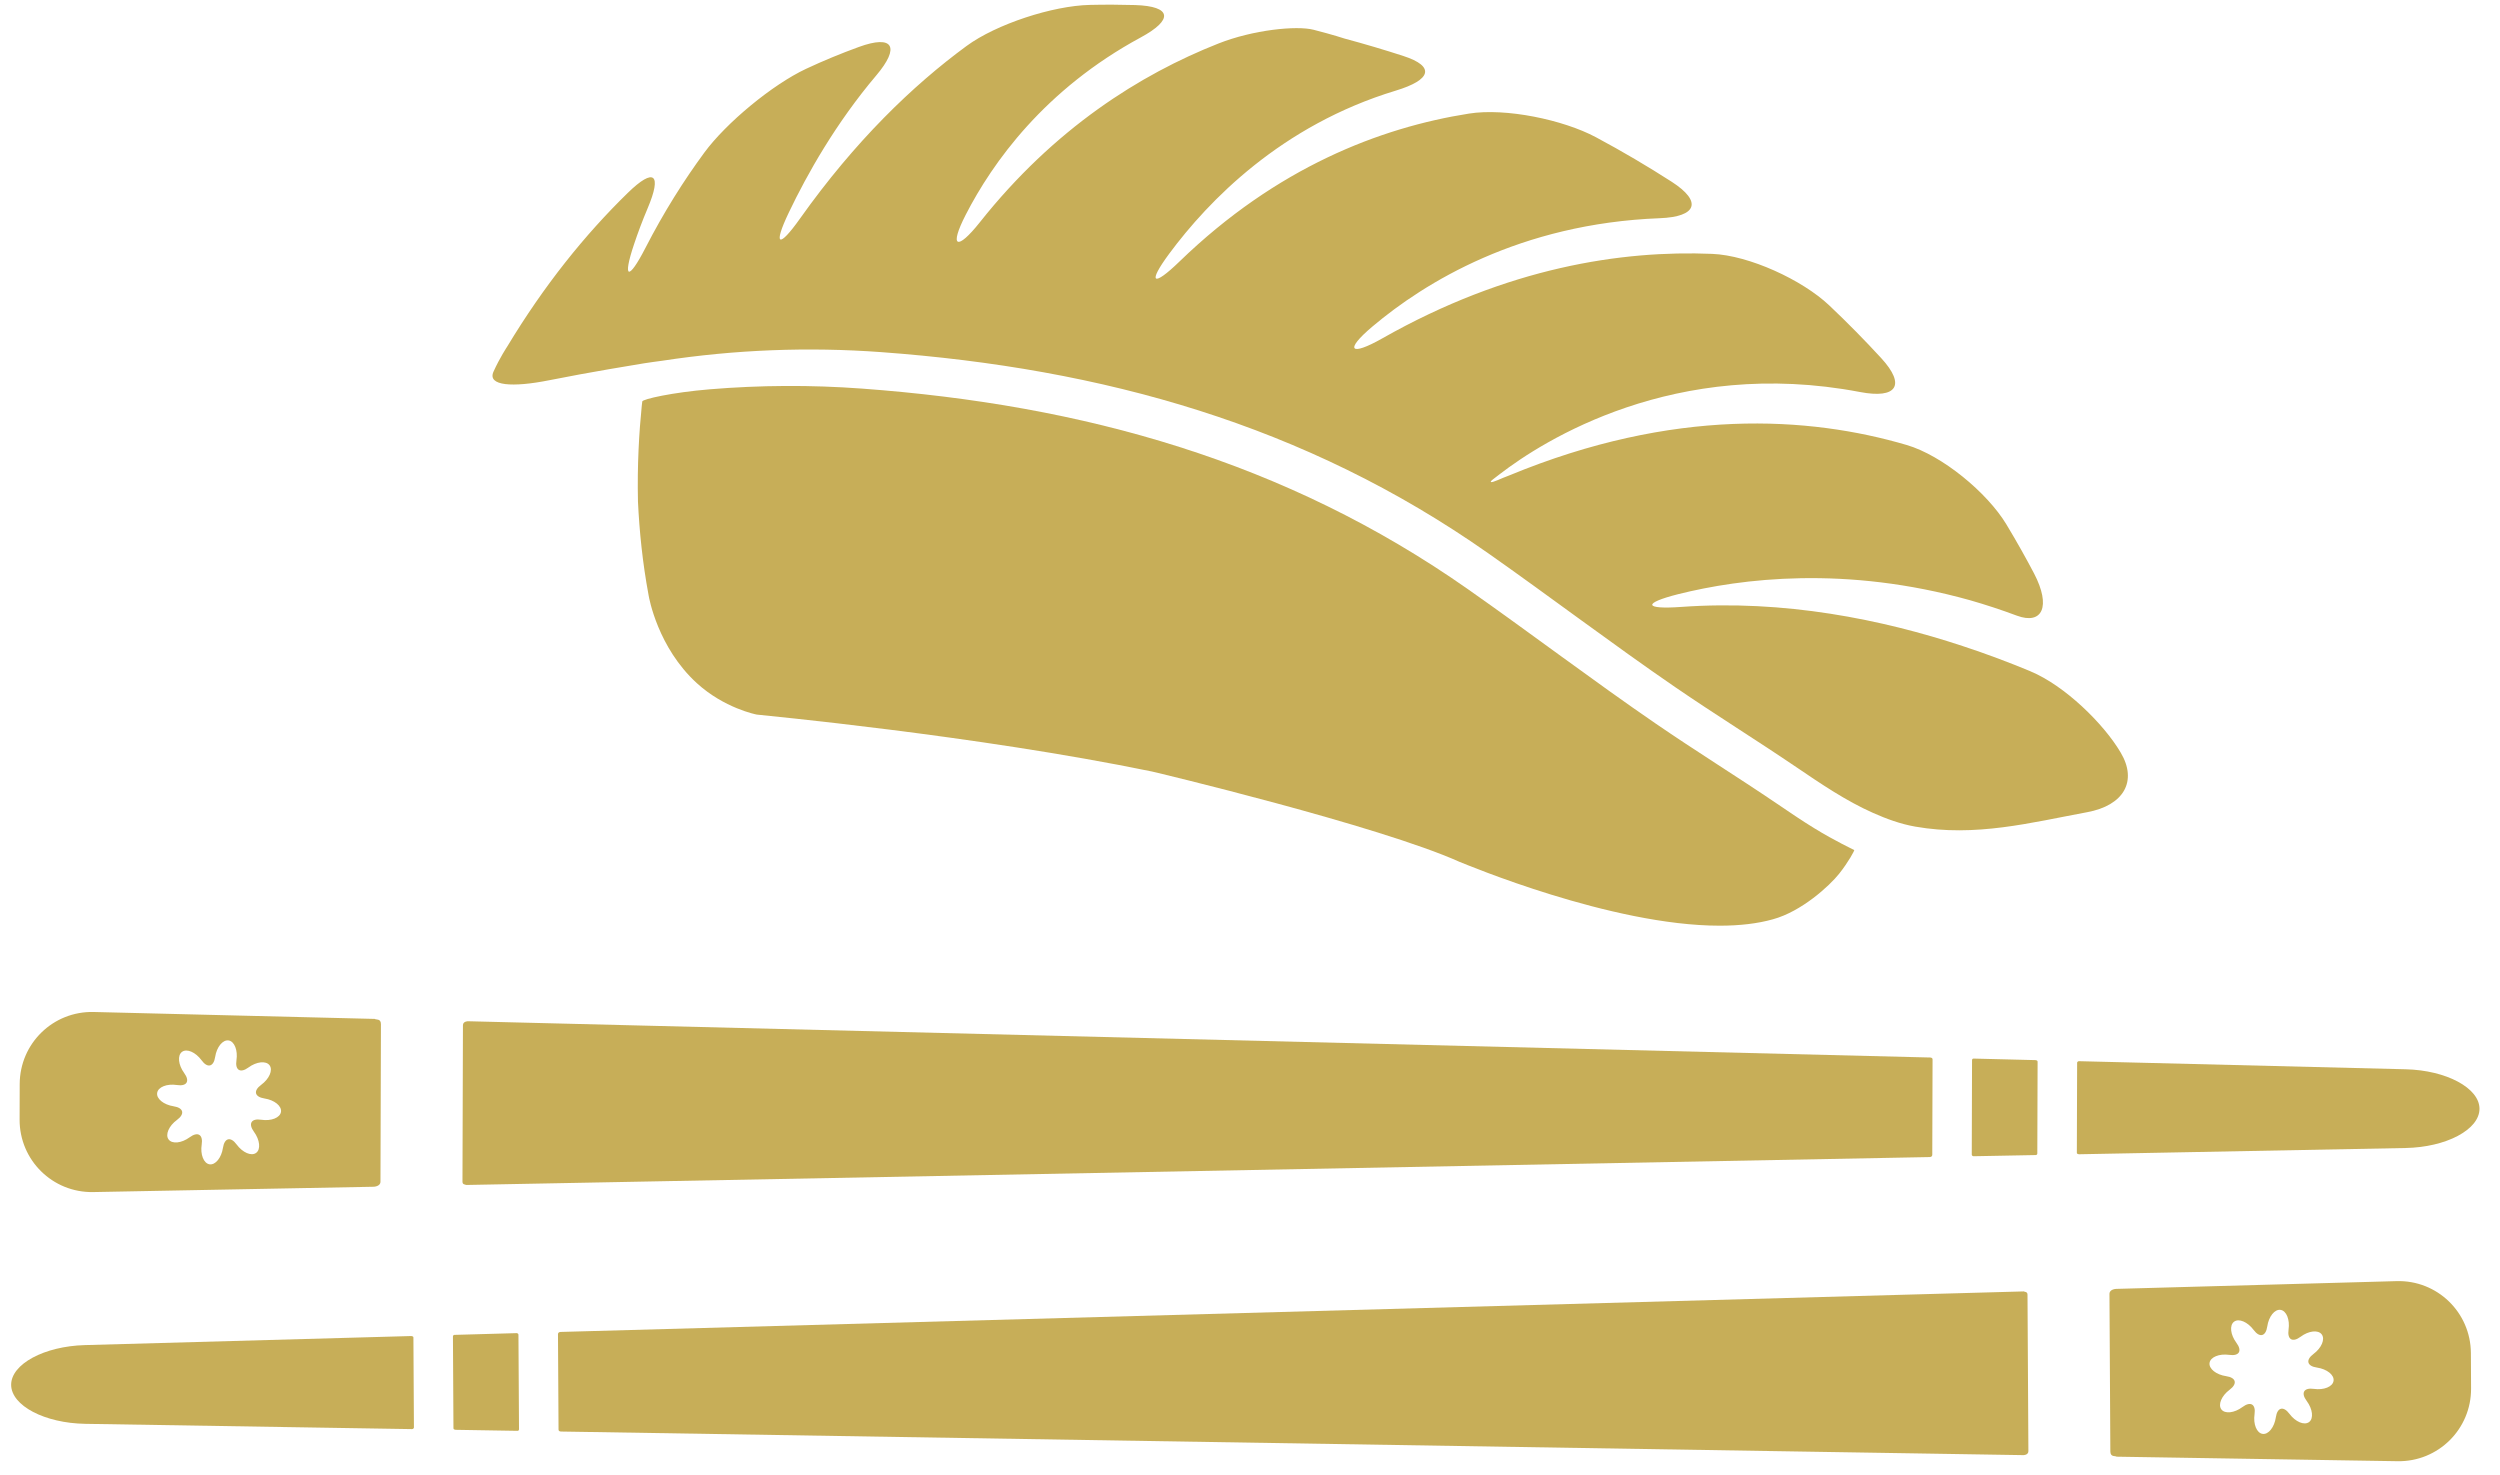 <?xml version="1.0" encoding="UTF-8" standalone="no"?>
<!DOCTYPE svg PUBLIC "-//W3C//DTD SVG 1.1//EN" "http://www.w3.org/Graphics/SVG/1.1/DTD/svg11.dtd">
<svg version="1.1" xmlns="http://www.w3.org/2000/svg" xmlns:xlink="http://www.w3.org/1999/xlink" preserveAspectRatio="xMidYMid meet" viewBox="11.991 15.449 532.263 315.719" width="528.26" height="311.72"><defs><path d="M364.97 170.32C351.42 161.02 338.34 151.08 324.9 141.64C285.73 114.13 242.42 102.09 195.02 98.61C184.13 97.81 173.27 97.87 162.45 98.77C154.53 99.43 148.13 100.86 148.06 101.37C148 101.84 147.95 102.31 147.95 102.31C147.39 107.85 146.96 114.9 147.14 122.83C147.44 129.07 148.1 135.79 149.41 142.82C149.51 143.44 151.4 154.03 159.72 161.64C165.58 167 172.41 168.36 172.57 168.38C172.59 168.38 172.82 168.41 172.85 168.41C173.29 168.49 219.45 172.8 257.12 180.56C257.55 180.64 305.73 192.14 322.99 199.91C324.29 200.4 355.42 213.56 378.64 213.56C382.95 213.56 386.76 213.11 390.04 212.19C396.18 210.51 402.15 205.03 404.2 202.45C406.25 199.87 407.51 197.46 407.44 197.38C407.36 197.3 403.37 195.47 398.85 192.68C396.12 191.01 393.47 189.19 390.83 187.4C382.28 181.61 373.48 176.16 364.97 170.32Z" id="a1jwoA9JIs"></path><path d="M445.17 159.13C445.17 159.13 445.17 159.12 445.17 159.12C440.71 157.27 435.84 155.42 430.63 153.71C413.42 148.02 392.44 143.75 370.4 145.34C362.47 145.91 362.06 144.56 369.76 142.61C383.23 139.24 405.55 136.44 432.23 143.91C435.51 144.85 438.84 145.94 442.25 147.21C447.71 149.23 449.6 145.24 445.93 138.19C444.29 135.07 442.32 131.52 439.99 127.66C435.88 120.86 426.27 112.91 418.65 110.68C397.74 104.54 368.79 102.66 333.65 117.18C332.8 117.5 331.95 117.85 331.09 118.22C329.68 118.82 329.22 118.76 330.08 118.07C330.51 117.72 331.05 117.31 331.67 116.85C340.78 109.85 369.02 91.77 408.69 99.35C416.49 100.84 418.58 97.93 413.2 92.08C409.76 88.34 406.06 84.56 402.07 80.79C396.3 75.34 384.94 70.1 377.02 69.78C357.7 68.98 333.23 72.67 306.43 87.87C299.52 91.79 298.27 90.43 304.34 85.32C315.49 75.92 335.89 63.3 365.81 62.15C373.75 61.84 375.01 58.62 368.34 54.33C363.22 51.04 357.84 47.86 352.16 44.82C345.15 41.07 332.83 38.51 324.98 39.76C305.95 42.76 283.82 51.29 263.03 71.42C257.33 76.95 256.11 76.13 260.83 69.75C269.23 58.41 284.83 42.27 309.3 34.85C316.9 32.55 317.84 29.67 310.94 27.43C306.87 26.11 302.67 24.86 298.35 23.7C298.35 23.7 295.96 22.9 291.73 21.82C288.05 20.88 278.76 21.84 271.37 24.76C254.6 31.38 236.24 42.94 220.32 63C215.39 69.22 213.67 68.44 217.3 61.38C223.01 50.26 234.17 34.58 254.74 23.46C261.73 19.68 261.45 16.78 253.51 16.53C250.39 16.44 247.17 16.42 243.84 16.5C235.91 16.68 223.86 20.59 217.46 25.29C205.94 33.75 193.63 45.6 181.83 62.21C177.24 68.69 176 68.11 179.42 60.94C183.35 52.71 189.48 41.82 198.13 31.6C203.26 25.54 201.85 22.78 194.38 25.51C190.62 26.88 186.85 28.43 183.09 30.19C175.9 33.57 166.04 41.72 161.34 48.11C156.97 54.05 152.67 60.84 148.72 68.54C145.09 75.6 143.78 75.22 146.31 67.69C147.1 65.32 148.06 62.74 149.21 60.02C152.31 52.71 150.64 51.19 144.96 56.73C135.77 65.69 127.05 76.52 119.15 89.63C119.15 89.63 117.55 92.03 116.22 94.99C114.83 98.06 120.34 98.39 128.13 96.83C136.92 95.07 146.96 93.45 148.46 93.2C149.76 92.97 151.06 92.85 152.35 92.65C167.88 90.28 183.51 89.66 199.2 90.81C246.59 94.29 289.9 106.33 329.08 133.84C342.52 143.28 355.6 153.23 369.14 162.52C377.67 168.37 386.45 173.8 395 179.6C400.32 183.21 405.67 186.85 411.48 189.43C414.35 190.7 417.32 191.8 420.51 192.36C433.38 194.62 445.18 191.52 457.29 189.27C465.09 187.83 468.13 182.66 464.45 176.49C460.82 170.33 452.5 162.18 445.17 159.13Z" id="jGSA5mqUI"></path><path d="M110.36 269.05C141.67 268.45 392.16 263.68 423.47 263.08C423.47 263.08 424.14 263.14 424.14 262.58C424.15 257.5 424.18 247.31 424.2 242.18C424.2 241.72 423.57 241.77 423.57 241.77C392.29 240.99 142.02 234.79 110.74 234.01C110.74 234.01 109.68 234.01 109.68 234.87C109.65 243.42 109.6 259.98 109.58 268.35C109.58 269.04 110.2 268.91 110.36 269.05Z" id="cvYvNhaM2"></path><path d="M90.81 233.51C84.79 233.37 36.69 232.18 30.68 232.03C21.98 231.81 14.84 238.75 14.82 247.46C14.82 248.22 14.8 254.29 14.8 255.05C14.77 263.75 21.87 270.74 30.57 270.57C36.57 270.45 84.58 269.54 90.58 269.43C90.58 269.43 92.03 269.39 92.03 268.35C92.06 260.02 92.1 242.97 92.13 234.64C92.13 233.38 91.07 233.74 90.81 233.51ZM51.2 258.84C49.46 260.12 47.43 260.33 46.68 259.3C45.93 258.28 46.74 256.4 48.48 255.13C50.22 253.85 49.9 252.54 47.76 252.21C45.63 251.88 44.04 250.59 44.24 249.34C44.43 248.09 46.33 247.33 48.47 247.66C50.6 247.99 51.3 246.83 50.02 245.09C48.75 243.35 48.54 241.31 49.56 240.56C50.58 239.81 52.46 240.62 53.74 242.36C55.01 244.11 56.33 243.78 56.65 241.65C56.98 239.52 58.27 237.93 59.53 238.12C60.78 238.31 61.53 240.22 61.21 242.35C60.88 244.48 62.03 245.19 63.77 243.91C65.51 242.63 67.55 242.42 68.3 243.44C69.05 244.47 68.24 246.34 66.5 247.62C64.76 248.9 65.08 250.21 67.21 250.54C69.35 250.87 70.93 252.16 70.74 253.41C70.55 254.66 68.65 255.42 66.51 255.09C64.38 254.76 63.68 255.92 64.95 257.66C66.23 259.4 66.44 261.44 65.42 262.18C64.4 262.94 62.52 262.12 61.24 260.38C59.96 258.64 58.65 258.96 58.32 261.1C58 263.23 56.7 264.82 55.45 264.63C54.2 264.44 53.44 262.53 53.77 260.4C54.1 258.26 52.95 257.56 51.2 258.84Z" id="aQFWzvSov"></path><path d="M446.25 242.33C444.92 242.29 434.3 242.03 432.97 242C432.97 242 432.66 241.99 432.65 242.31C432.64 247.43 432.61 257.39 432.59 262.52C432.59 262.9 433 262.9 433 262.9C434.32 262.88 444.89 262.68 446.21 262.65C446.21 262.65 446.62 262.71 446.62 262.27C446.64 257.29 446.66 247.61 446.68 242.72C446.68 242.29 446.33 242.4 446.25 242.33Z" id="a7IsjQCG4D"></path><path d="M455.5 262.48C462.49 262.34 518.42 261.28 525.41 261.14C534.11 260.98 541.24 257.21 541.25 252.76C541.27 248.32 534.16 244.5 525.46 244.29C518.47 244.12 462.55 242.73 455.56 242.56C455.56 242.56 455.14 242.55 455.14 242.94C455.12 247.74 455.09 257.35 455.08 262.15C455.08 262.47 455.42 262.41 455.5 262.48Z" id="a1KTo4Za2A"></path><path d="M443.73 291.83C412.42 292.7 161.99 299.63 130.68 300.5C130.68 300.5 130.01 300.45 130.02 301.01C130.05 306.08 130.11 316.28 130.14 321.4C130.14 321.87 130.76 321.82 130.76 321.82C162.05 322.32 412.36 326.37 443.65 326.87C443.65 326.87 444.71 326.87 444.71 326.01C444.66 317.46 444.56 300.9 444.52 292.53C444.51 291.83 443.89 291.97 443.73 291.83Z" id="e6gaaxM3u"></path><path d="M463.59 327.2C469.6 327.29 517.71 328.07 523.72 328.17C532.42 328.31 539.5 321.3 539.45 312.6C539.45 311.84 539.41 305.77 539.41 305.01C539.36 296.31 532.2 289.38 523.5 289.63C517.5 289.79 469.5 291.12 463.5 291.29C463.5 291.29 462.05 291.33 462.06 292.37C462.11 300.7 462.21 317.76 462.25 326.08C462.26 327.35 463.32 326.97 463.59 327.2ZM502.97 301.53C504.7 300.24 506.73 300.01 507.49 301.03C508.25 302.04 507.46 303.93 505.72 305.22C504 306.51 504.33 307.83 506.47 308.13C508.6 308.44 510.21 309.72 510.02 310.97C509.84 312.23 507.94 313 505.8 312.69C503.67 312.38 502.97 313.54 504.27 315.27C505.56 317 505.79 319.04 504.78 319.79C503.76 320.55 501.87 319.76 500.58 318.03C499.29 316.3 497.98 316.63 497.67 318.77C497.36 320.9 496.08 322.51 494.83 322.32C493.57 322.14 492.8 320.24 493.11 318.11C493.42 315.97 492.26 315.28 490.53 316.57C488.8 317.86 486.77 318.09 486.01 317.08C485.25 316.06 486.04 314.17 487.77 312.88C489.5 311.59 489.17 310.28 487.04 309.97C484.9 309.66 483.3 308.38 483.48 307.13C483.66 305.88 485.56 305.11 487.69 305.41C489.83 305.72 490.52 304.56 489.23 302.83C487.94 301.1 487.71 299.07 488.73 298.31C489.74 297.55 491.63 298.35 492.92 300.08C494.21 301.81 495.52 301.47 495.83 299.34C496.14 297.2 497.42 295.6 498.67 295.78C499.93 295.96 500.7 297.86 500.39 300C500.08 302.13 501.24 302.83 502.97 301.53Z" id="c3oEvNkpbN"></path><path d="M108.08 321.45C109.41 321.47 120.03 321.64 121.36 321.67C121.36 321.67 121.68 321.67 121.68 321.35C121.65 316.23 121.59 306.27 121.56 301.14C121.56 300.75 121.15 300.76 121.15 300.76C119.83 300.79 109.27 301.09 107.95 301.13C107.95 301.13 107.54 301.07 107.54 301.51C107.57 306.49 107.62 316.17 107.65 321.06C107.65 321.49 108 321.37 108.08 321.45Z" id="a4yB9a054t"></path><path d="M98.66 301.38C91.67 301.57 35.75 303.12 28.76 303.32C20.06 303.56 12.97 307.39 12.99 311.83C13.02 316.28 20.16 320.03 28.86 320.17C35.85 320.28 91.78 321.19 98.77 321.3C98.77 321.3 99.19 321.3 99.19 320.91C99.17 316.11 99.11 306.51 99.08 301.71C99.08 301.38 98.74 301.45 98.66 301.38Z" id="h2WXFV47L"></path></defs><g><g><use xlink:href="#a1jwoA9JIs" opacity="1" fill="#c7ae58" fill-opacity="1"></use><g><use xlink:href="#a1jwoA9JIs" opacity="1" fill-opacity="0" stroke="#000000" stroke-width="1" stroke-opacity="0"></use></g></g><g><use xlink:href="#jGSA5mqUI" opacity="1" fill="#c7ae58" fill-opacity="1"></use><g><use xlink:href="#jGSA5mqUI" opacity="1" fill-opacity="0" stroke="#000000" stroke-width="1" stroke-opacity="0"></use></g></g><g><use xlink:href="#cvYvNhaM2" opacity="1" fill="#c7ae58" fill-opacity="1"></use><g><use xlink:href="#cvYvNhaM2" opacity="1" fill-opacity="0" stroke="#000000" stroke-width="1" stroke-opacity="0"></use></g></g><g><use xlink:href="#aQFWzvSov" opacity="1" fill="#c7ae58" fill-opacity="1"></use><g><use xlink:href="#aQFWzvSov" opacity="1" fill-opacity="0" stroke="#000000" stroke-width="1" stroke-opacity="0"></use></g></g><g><use xlink:href="#a7IsjQCG4D" opacity="1" fill="#c7ae58" fill-opacity="1"></use><g><use xlink:href="#a7IsjQCG4D" opacity="1" fill-opacity="0" stroke="#000000" stroke-width="1" stroke-opacity="0"></use></g></g><g><use xlink:href="#a1KTo4Za2A" opacity="1" fill="#c7ae58" fill-opacity="1"></use><g><use xlink:href="#a1KTo4Za2A" opacity="1" fill-opacity="0" stroke="#000000" stroke-width="1" stroke-opacity="0"></use></g></g><g><use xlink:href="#e6gaaxM3u" opacity="1" fill="#c7ae58" fill-opacity="1"></use><g><use xlink:href="#e6gaaxM3u" opacity="1" fill-opacity="0" stroke="#000000" stroke-width="1" stroke-opacity="0"></use></g></g><g><use xlink:href="#c3oEvNkpbN" opacity="1" fill="#c7ae58" fill-opacity="1"></use><g><use xlink:href="#c3oEvNkpbN" opacity="1" fill-opacity="0" stroke="#000000" stroke-width="1" stroke-opacity="0"></use></g></g><g><use xlink:href="#a4yB9a054t" opacity="1" fill="#c7ae58" fill-opacity="1"></use><g><use xlink:href="#a4yB9a054t" opacity="1" fill-opacity="0" stroke="#000000" stroke-width="1" stroke-opacity="0"></use></g></g><g><use xlink:href="#h2WXFV47L" opacity="1" fill="#c7ae58" fill-opacity="1"></use><g><use xlink:href="#h2WXFV47L" opacity="1" fill-opacity="0" stroke="#000000" stroke-width="1" stroke-opacity="0"></use></g></g></g></svg>